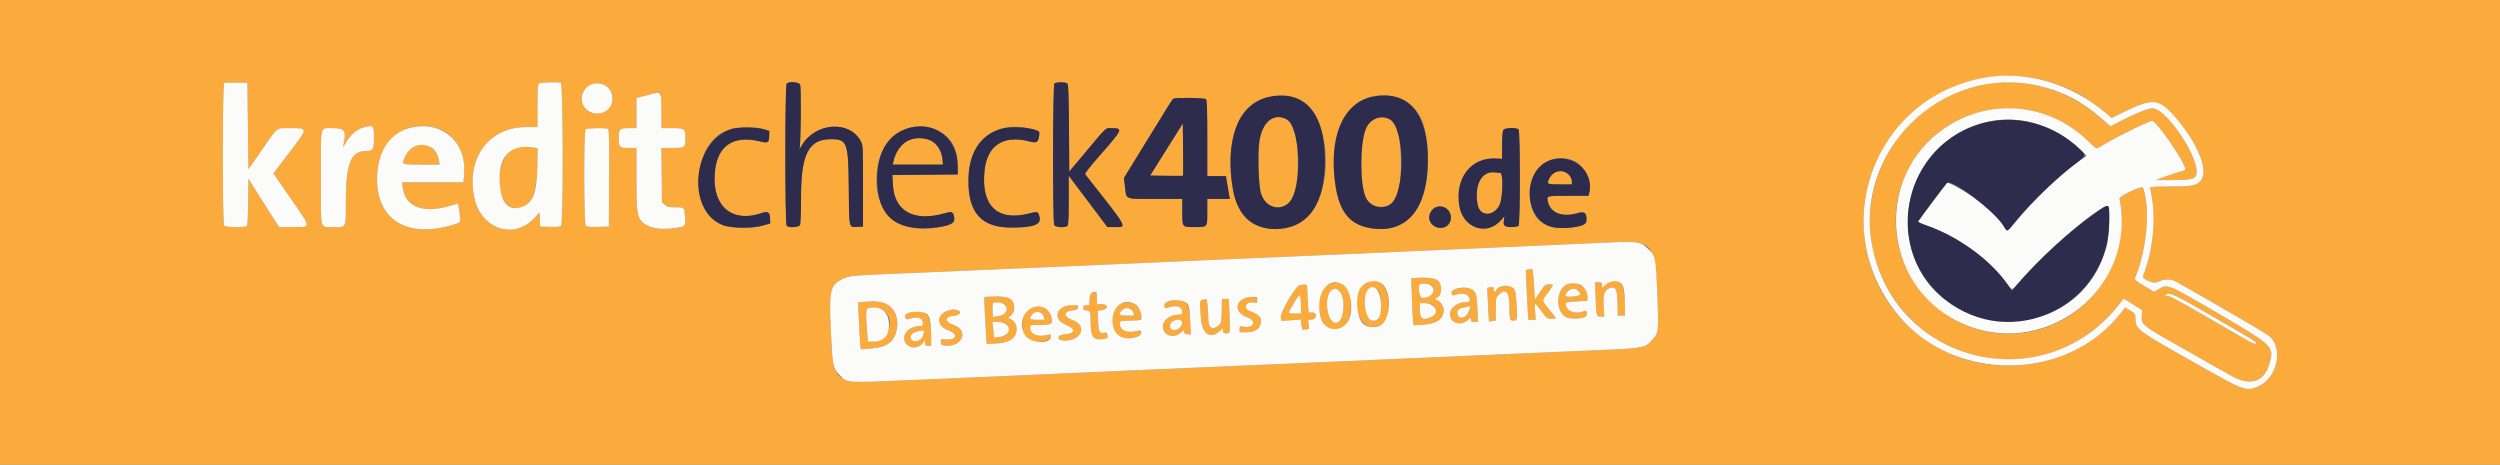 <svg id="svg" version="1.1" xmlns="http://www.w3.org/2000/svg" xmlns:xlink="http://www.w3.org/1999/xlink" width="400" height="74.351" viewBox="0, 0, 400,74.351"><rect x="0" y="0" width="400" height="74.351" fill="#808080" stroke="none"/><g id="svgg"><path id="path0" d="M0.000 37.167 L 0.000 74.333 200.000 74.333 L 400.000 74.333 400.000 37.167 L 400.000 0.000 200.000 0.000 L 0.000 0.000 0.000 37.167 M326.835 12.794 C 330.812 13.823,333.623 15.282,336.768 17.950 L 337.864 18.880 339.614 18.016 C 344.366 15.671,345.384 15.732,347.848 18.512 C 351.476 22.604,353.392 27.113,352.208 28.775 C 351.556 29.692,350.891 29.833,347.247 29.833 C 345.461 29.833,344.000 29.890,344.000 29.958 C 344.000 30.027,344.121 30.683,344.269 31.417 C 344.926 34.673,344.527 39.509,343.317 42.936 C 343.039 43.723,342.835 44.386,342.864 44.408 C 343.756 45.104,344.654 45.378,345.197 45.120 C 346.086 44.698,347.000 44.609,347.750 44.872 C 348.352 45.082,361.413 52.637,362.846 53.603 C 365.511 55.400,364.422 60.651,361.122 61.911 C 359.259 62.622,359.148 62.578,350.751 57.827 C 341.794 52.759,341.667 52.661,341.667 50.853 C 341.667 50.245,341.605 50.157,340.846 49.690 L 340.026 49.186 339.355 50.051 C 332.579 58.794,319.194 61.140,309.458 55.292 C 293.651 45.798,294.670 22.595,311.250 14.489 C 316.029 12.153,321.893 11.515,326.835 12.794 M39.667 20.167 L 39.750 27.083 41.825 24.092 C 44.552 20.160,44.119 20.500,46.396 20.500 C 49.371 20.500,49.379 20.382,46.125 24.620 C 44.819 26.321,43.750 27.728,43.750 27.745 C 43.750 27.762,44.940 29.492,46.394 31.590 C 49.914 36.667,49.890 36.333,46.736 36.333 L 44.679 36.333 44.037 35.375 C 43.684 34.848,42.575 33.104,41.572 31.500 L 39.750 28.583 39.705 32.326 C 39.672 35.064,39.605 36.103,39.455 36.198 C 39.116 36.413,36.092 36.359,35.867 36.133 C 35.570 35.836,35.578 13.398,35.875 13.274 C 35.990 13.227,36.871 13.202,37.833 13.219 L 39.583 13.250 39.667 20.167 M89.736 13.268 C 90.112 13.412,90.142 35.841,89.767 36.153 C 89.616 36.278,88.981 36.329,87.975 36.298 L 86.417 36.250 86.367 35.116 L 86.318 33.981 85.568 34.816 C 82.297 38.453,76.971 36.689,75.888 31.610 C 74.547 25.320,78.216 20.333,84.184 20.333 L 86.000 20.333 86.000 16.950 C 86.000 14.541,86.058 13.509,86.200 13.367 C 86.409 13.157,89.242 13.078,89.736 13.268 M128.016 13.530 C 128.230 13.929,128.144 23.132,127.921 23.750 C 127.855 23.933,128.029 23.700,128.307 23.231 C 130.472 19.590,135.921 19.211,137.722 22.575 C 138.075 23.235,138.083 23.399,138.083 29.750 L 138.083 36.250 137.152 36.299 C 135.791 36.371,135.856 36.670,135.800 30.076 C 135.737 22.751,135.558 22.266,132.921 22.274 C 129.390 22.285,128.172 24.643,128.169 31.469 C 128.167 34.055,128.100 35.813,127.994 36.011 C 127.792 36.388,126.212 36.479,125.867 36.133 C 125.577 35.844,125.577 13.656,125.867 13.367 C 126.237 12.996,127.793 13.114,128.016 13.530 M170.811 13.390 C 170.939 13.544,171.010 15.762,171.040 20.530 L 171.083 27.448 173.583 24.466 C 177.167 20.192,176.839 20.500,177.812 20.500 C 179.726 20.500,179.654 20.684,176.174 24.641 C 174.348 26.717,173.534 27.760,173.637 27.891 C 180.696 36.844,180.417 36.333,178.237 36.333 L 177.182 36.333 174.091 32.227 L 171.000 28.120 171.000 32.027 C 171.000 34.843,170.944 35.989,170.800 36.133 C 170.454 36.479,168.874 36.388,168.673 36.011 C 168.409 35.519,168.436 13.631,168.700 13.367 C 168.975 13.091,170.578 13.109,170.811 13.390 M318.583 13.342 C 304.553 15.241,295.665 29.719,300.492 42.812 C 306.685 59.607,328.502 62.710,339.348 48.339 L 339.780 47.767 341.265 48.692 L 342.750 49.618 342.696 50.377 C 342.581 51.993,342.522 51.944,349.417 55.837 C 352.533 57.597,355.871 59.488,356.833 60.039 C 359.982 61.842,362.235 61.194,363.094 58.238 C 363.904 55.453,363.815 55.365,355.116 50.268 C 346.823 45.410,346.830 45.413,345.413 46.243 L 344.644 46.694 343.060 45.749 C 341.813 45.005,341.500 44.745,341.591 44.527 C 343.506 39.938,344.094 33.319,342.879 30.034 C 342.737 29.651,339.037 31.378,339.120 31.789 C 341.112 41.655,334.244 51.567,324.303 53.169 C 310.370 55.415,299.253 41.331,304.726 28.366 C 309.682 16.624,324.885 13.603,334.058 22.537 C 335.294 23.741,335.447 23.841,335.750 23.645 C 337.678 22.396,343.770 19.333,344.326 19.333 C 345.059 19.333,349.667 26.058,349.667 27.128 C 349.667 27.203,349.183 27.393,348.591 27.550 C 347.999 27.708,346.930 28.057,346.216 28.326 L 344.917 28.814 347.417 28.823 C 350.097 28.832,351.063 28.671,351.331 28.170 C 352.436 26.107,346.800 17.333,344.370 17.333 C 343.688 17.333,341.716 18.118,339.468 19.284 L 337.685 20.208 336.234 18.935 C 331.283 14.595,324.712 12.513,318.583 13.342 M96.655 13.577 C 98.997 14.788,98.146 18.167,95.500 18.167 C 93.624 18.167,92.503 16.334,93.366 14.679 C 93.994 13.474,95.488 12.974,96.655 13.577 M105.633 15.033 C 105.772 15.172,105.833 16.041,105.833 17.867 L 105.833 20.500 107.488 20.500 C 109.556 20.500,109.667 20.584,109.667 22.145 C 109.667 23.630,109.615 23.667,107.542 23.667 L 105.818 23.667 105.867 28.015 L 105.917 32.363 106.384 32.765 C 106.787 33.111,107.022 33.167,108.083 33.167 C 109.521 33.167,109.472 33.118,109.605 34.698 C 109.733 36.210,109.699 36.245,107.841 36.499 C 105.541 36.814,103.766 36.477,102.788 35.540 C 101.941 34.729,101.833 33.937,101.833 28.553 L 101.833 23.667 100.617 23.667 C 99.091 23.667,99.000 23.576,99.000 22.056 C 99.000 20.603,99.115 20.500,100.739 20.500 L 101.833 20.500 101.833 18.090 L 101.833 15.680 102.458 15.516 C 102.802 15.425,103.496 15.242,104.000 15.108 C 105.165 14.798,105.387 14.787,105.633 15.033 M207.579 15.846 C 213.075 17.903,213.801 31.092,208.643 35.169 C 205.988 37.269,201.296 37.076,199.223 34.782 C 196.447 31.708,196.053 22.838,198.512 18.746 C 200.285 15.796,204.146 14.561,207.579 15.846 M224.079 15.846 C 227.223 17.023,228.604 20.308,228.453 26.250 C 228.267 33.583,224.998 37.342,219.503 36.541 C 215.694 35.985,213.995 33.617,213.493 28.167 C 212.645 18.950,217.445 13.363,224.079 15.846 M192.967 15.867 C 193.115 16.015,193.167 17.633,193.167 22.117 L 193.167 28.167 194.659 28.167 L 196.152 28.167 196.247 28.792 C 196.300 29.135,196.439 29.960,196.555 30.625 L 196.768 31.833 194.967 31.833 L 193.167 31.833 193.167 33.883 C 193.167 36.401,193.222 36.333,191.167 36.333 C 189.111 36.333,189.167 36.401,189.167 33.883 L 189.167 31.833 184.854 31.833 C 179.861 31.833,180.257 31.988,180.004 29.947 L 179.823 28.489 182.352 24.370 C 187.091 16.650,187.551 15.917,187.734 15.794 C 188.055 15.579,192.744 15.644,192.967 15.867 M203.417 18.992 C 201.865 19.634,201.252 22.005,201.374 26.889 C 201.487 31.414,202.049 32.812,203.864 33.084 C 206.712 33.511,207.839 31.033,207.618 24.833 C 207.439 19.820,206.058 17.900,203.417 18.992 M220.000 18.951 C 218.538 19.485,217.841 21.720,217.836 25.885 C 217.830 31.371,218.559 33.075,220.914 33.081 C 223.392 33.087,224.290 30.822,224.118 25.000 C 223.967 19.857,222.682 17.970,220.000 18.951 M186.638 23.917 L 184.026 28.083 186.620 28.129 C 188.046 28.155,189.242 28.147,189.276 28.112 C 189.311 28.078,189.319 26.182,189.295 23.900 L 189.250 19.750 186.638 23.917 M59.570 20.268 C 59.785 20.351,59.833 20.667,59.833 22.006 C 59.833 23.954,59.705 24.167,58.527 24.167 C 56.124 24.167,55.341 26.153,55.336 32.258 C 55.333 36.614,55.471 36.333,53.333 36.333 C 51.133 36.333,51.333 37.126,51.333 28.417 C 51.333 19.769,51.168 20.500,53.128 20.500 C 55.240 20.500,55.471 20.880,54.898 23.417 C 54.857 23.600,54.986 23.450,55.186 23.083 C 55.386 22.717,55.737 22.169,55.967 21.867 C 56.754 20.833,58.742 19.950,59.570 20.268 M70.452 20.705 C 72.989 21.666,74.596 24.807,74.249 28.125 L 74.140 29.167 69.240 29.167 L 64.340 29.167 64.436 29.958 C 64.823 33.118,67.608 34.208,72.026 32.929 L 73.302 32.559 73.484 33.786 C 73.767 35.689,73.823 35.572,72.436 35.984 C 65.154 38.145,60.333 35.226,60.333 28.654 C 60.333 22.370,65.055 18.662,70.452 20.705 M122.333 20.706 L 123.083 20.937 123.073 21.721 C 123.057 22.853,122.899 22.944,121.523 22.612 C 116.926 21.502,114.333 23.684,114.333 28.662 C 114.333 33.347,117.434 35.604,121.808 34.102 C 122.899 33.727,123.163 33.897,123.216 35.007 L 123.250 35.737 122.167 36.060 C 119.290 36.916,115.582 36.431,113.937 34.983 C 110.453 31.916,111.388 23.504,115.459 21.288 C 117.219 20.331,120.270 20.072,122.333 20.706 M150.260 21.000 C 152.243 22.013,153.196 23.752,153.231 26.417 L 153.250 27.917 148.019 27.961 L 142.788 28.005 142.870 29.577 C 143.089 33.761,146.177 35.507,150.984 34.163 C 152.347 33.782,152.457 33.819,152.661 34.724 C 152.840 35.516,152.639 35.737,151.430 36.080 C 143.788 38.244,138.779 33.530,140.585 25.872 C 141.675 21.249,146.245 18.948,150.260 21.000 M164.533 20.511 C 166.231 20.851,166.382 20.959,166.259 21.736 C 166.087 22.823,165.886 22.929,164.603 22.607 C 160.528 21.583,157.968 23.265,157.532 27.253 C 156.918 32.869,159.555 35.453,164.589 34.165 C 166.036 33.795,166.125 33.826,166.337 34.766 C 166.604 35.950,165.349 36.410,161.833 36.414 C 157.058 36.420,154.928 34.102,154.946 28.917 C 154.968 22.777,158.853 19.370,164.533 20.511 M97.293 20.638 C 97.458 20.743,97.494 22.430,97.460 28.511 L 97.417 36.250 95.691 36.298 C 94.562 36.329,93.885 36.279,93.733 36.152 C 93.415 35.889,93.384 21.016,93.700 20.700 C 93.927 20.473,96.951 20.421,97.293 20.638 M242.967 20.700 C 243.255 20.988,243.255 35.845,242.967 36.133 C 242.857 36.243,242.334 36.333,241.806 36.333 C 240.703 36.333,240.484 36.118,240.627 35.176 L 240.714 34.601 240.150 35.243 C 237.903 37.803,234.091 36.504,233.496 32.976 C 232.739 28.491,235.378 25.108,239.435 25.361 L 240.334 25.417 240.334 23.281 C 240.333 20.579,240.373 20.500,241.723 20.500 C 242.312 20.500,242.854 20.587,242.967 20.700 M146.214 22.176 C 144.651 22.483,143.392 23.903,142.934 25.875 L 142.827 26.333 146.853 26.333 L 150.880 26.333 150.787 25.435 C 150.545 23.086,148.606 21.705,146.214 22.176 M66.417 23.404 C 65.709 23.721,65.178 24.273,64.818 25.066 C 64.222 26.378,64.129 26.333,67.424 26.333 L 70.348 26.333 70.235 25.708 C 69.869 23.692,68.124 22.639,66.417 23.404 M82.249 23.811 C 79.159 25.214,79.052 32.577,82.111 33.239 C 84.561 33.770,85.864 31.599,85.965 26.816 L 86.030 23.715 85.390 23.609 C 84.224 23.417,82.934 23.499,82.249 23.811 M251.442 25.582 C 253.340 26.145,254.781 28.861,254.267 30.907 L 254.160 31.333 250.923 31.333 C 247.350 31.333,247.453 31.301,247.687 32.342 C 248.078 34.084,250.032 34.809,252.406 34.095 C 253.389 33.799,253.630 33.885,253.760 34.578 C 254.023 35.977,253.527 36.277,250.661 36.449 C 247.151 36.660,245.229 35.237,244.870 32.161 C 244.319 27.446,247.385 24.377,251.442 25.582 M248.716 27.651 C 248.179 27.988,247.667 28.764,247.667 29.242 C 247.667 29.460,247.963 29.500,249.583 29.500 L 251.500 29.500 251.500 29.003 C 251.500 27.759,249.834 26.950,248.716 27.651 M238.107 27.664 C 236.665 28.119,235.943 30.342,236.437 32.810 C 236.812 34.684,239.054 34.658,239.933 32.770 C 240.464 31.630,240.548 27.668,240.042 27.665 C 239.881 27.664,239.487 27.629,239.167 27.588 C 238.846 27.547,238.369 27.581,238.107 27.664 M231.600 33.567 C 232.779 34.746,232.007 36.500,230.309 36.500 C 229.568 36.500,228.667 35.561,228.667 34.789 C 228.667 33.216,230.489 32.456,231.600 33.567 M262.195 38.838 C 264.487 39.475,264.902 40.641,265.178 47.208 C 265.421 52.968,265.391 53.232,264.365 54.370 C 263.109 55.765,263.407 55.720,252.333 56.170 C 247.887 56.351,242.675 56.575,240.750 56.669 C 238.825 56.762,232.862 57.024,227.500 57.251 C 217.180 57.689,210.884 57.963,198.833 58.501 C 194.754 58.683,187.817 58.980,183.417 59.162 C 179.017 59.344,174.704 59.535,173.833 59.586 C 172.963 59.637,167.975 59.861,162.750 60.083 C 157.525 60.305,149.483 60.651,144.880 60.851 C 132.844 61.375,133.329 61.703,132.927 52.758 C 132.639 46.343,132.821 45.588,134.892 44.598 C 135.965 44.085,135.879 44.091,148.250 43.578 C 153.750 43.350,159.787 43.089,161.667 42.999 C 163.546 42.909,168.721 42.687,173.167 42.505 C 177.612 42.324,181.963 42.133,182.833 42.082 C 184.341 41.993,196.166 41.478,217.167 40.586 C 222.438 40.362,227.463 40.137,228.333 40.086 C 229.204 40.034,234.417 39.802,239.917 39.571 C 245.417 39.340,251.942 39.052,254.417 38.931 C 260.251 38.647,261.454 38.633,262.195 38.838 M244.522 43.120 L 244.128 43.195 244.235 45.806 C 244.293 47.242,244.386 49.035,244.440 49.792 L 244.539 51.167 245.128 51.167 L 245.716 51.167 245.613 49.833 C 245.488 48.213,245.446 48.217,246.600 49.750 C 247.526 50.981,247.552 51.000,248.291 51.000 C 248.865 51.000,249.003 50.951,248.881 50.792 C 248.794 50.677,248.297 50.050,247.778 49.398 C 246.642 47.973,246.652 48.203,247.667 46.833 C 248.667 45.485,248.664 45.500,247.858 45.500 C 247.247 45.500,247.176 45.559,246.399 46.708 L 245.583 47.917 245.435 45.458 C 245.336 43.835,245.223 43.008,245.101 43.023 C 245.000 43.035,244.739 43.079,244.522 43.120 M226.858 44.451 L 225.800 44.517 225.906 47.717 C 225.965 49.477,226.053 51.171,226.101 51.481 L 226.190 52.045 227.658 51.961 C 229.896 51.834,231.000 51.030,231.000 49.529 C 231.000 48.982,230.295 48.000,229.902 48.000 C 229.590 48.000,229.600 47.728,229.917 47.606 C 230.430 47.409,230.743 46.411,230.522 45.673 C 230.207 44.623,229.250 44.303,226.858 44.451 M218.509 45.282 C 216.114 46.537,216.848 52.122,219.429 52.288 C 221.305 52.409,222.167 51.317,222.166 48.822 C 222.164 45.652,220.632 44.170,218.509 45.282 M257.500 45.117 C 257.362 45.167,257.044 45.400,256.792 45.635 L 256.333 46.062 256.333 45.615 C 256.333 45.217,256.270 45.167,255.774 45.167 L 255.214 45.167 255.280 47.208 C 255.388 50.562,255.413 50.667,256.101 50.667 L 256.682 50.667 256.580 49.042 C 256.462 47.167,256.721 46.379,257.550 46.092 C 258.538 45.749,258.782 46.287,258.814 48.875 L 258.833 50.500 259.417 50.500 L 260.000 50.500 259.988 48.958 C 259.960 45.420,259.332 44.451,257.500 45.117 M213.028 45.330 C 210.355 45.971,210.394 52.090,213.074 52.593 C 215.132 52.979,216.289 51.414,216.124 48.469 C 215.986 46.011,214.878 44.887,213.028 45.330 M229.083 45.667 C 229.917 46.359,228.934 47.667,227.580 47.667 C 227.123 47.667,226.788 45.745,227.197 45.468 C 227.489 45.270,228.768 45.405,229.083 45.667 M250.833 45.451 C 248.934 46.145,248.771 49.879,250.602 50.748 C 251.278 51.069,252.972 51.039,253.615 50.694 C 254.051 50.461,253.961 49.574,253.520 49.764 C 252.216 50.324,250.821 49.922,250.568 48.913 C 250.423 48.336,250.378 48.354,252.303 48.228 L 254.000 48.117 254.000 47.550 C 254.000 45.956,252.383 44.884,250.833 45.451 M207.965 45.619 C 207.301 45.720,204.755 50.095,204.920 50.850 L 205.030 51.351 206.574 51.238 L 208.118 51.125 208.233 51.994 C 208.325 52.681,208.402 52.842,208.605 52.765 C 208.745 52.711,209.003 52.667,209.177 52.667 C 209.456 52.667,209.481 52.578,209.392 51.929 L 209.291 51.191 209.854 51.137 C 210.727 51.054,210.818 50.000,209.952 50.000 L 209.383 50.000 209.276 48.625 C 209.217 47.869,209.168 46.856,209.168 46.375 C 209.167 45.423,209.182 45.433,207.965 45.619 M240.025 45.949 C 239.719 46.100,239.429 46.324,239.383 46.445 C 239.245 46.805,239.000 46.698,239.000 46.279 C 239.000 45.939,238.935 45.901,238.478 45.968 L 237.956 46.044 238.076 48.731 C 238.142 50.208,238.208 51.427,238.223 51.439 C 238.238 51.451,238.494 51.423,238.792 51.378 L 239.333 51.296 239.333 49.468 C 239.333 47.671,239.341 47.633,239.821 47.154 C 240.913 46.061,241.499 46.703,241.502 48.995 C 241.505 51.242,241.764 51.763,242.600 51.206 C 242.802 51.071,242.646 46.994,242.418 46.452 C 242.117 45.735,240.955 45.491,240.025 45.949 M220.527 46.501 C 221.226 47.441,221.078 50.768,220.319 51.174 C 219.298 51.721,218.601 50.928,218.406 49.000 C 218.162 46.576,219.453 45.055,220.527 46.501 M232.918 46.217 C 232.251 46.427,232.047 46.731,232.306 47.131 C 232.410 47.293,232.557 47.304,232.900 47.173 C 233.705 46.867,234.617 46.956,234.907 47.370 C 235.364 48.023,235.247 48.333,234.542 48.337 C 233.182 48.345,232.000 49.241,232.000 50.265 C 232.000 51.740,233.757 52.252,234.958 51.127 L 235.333 50.775 235.333 51.138 C 235.333 51.440,235.429 51.500,235.915 51.500 L 236.497 51.500 236.406 49.708 C 236.281 47.238,236.221 46.942,235.749 46.499 C 235.250 46.030,233.929 45.899,232.918 46.217 M214.246 46.542 C 215.451 47.591,215.054 51.667,213.747 51.667 C 212.188 51.667,211.742 46.934,213.244 46.325 C 213.740 46.124,213.774 46.132,214.246 46.542 M252.494 46.531 C 253.007 47.083,252.910 47.278,252.060 47.394 C 250.399 47.622,250.086 47.399,250.909 46.576 C 251.416 46.069,252.046 46.051,252.494 46.531 M174.792 46.860 C 174.369 47.015,174.333 47.097,174.333 47.931 C 174.333 48.823,174.327 48.833,173.833 48.833 C 173.411 48.833,173.333 48.898,173.333 49.250 C 173.333 49.598,173.412 49.667,173.816 49.667 C 174.430 49.667,174.500 49.865,174.500 51.602 C 174.500 53.926,174.940 54.488,176.570 54.243 C 177.235 54.144,177.268 54.113,177.199 53.644 C 177.135 53.209,177.073 53.160,176.688 53.241 C 175.896 53.407,175.768 53.165,175.696 51.368 L 175.630 49.715 176.315 49.606 C 177.393 49.433,177.340 48.667,176.250 48.667 L 175.500 48.667 175.500 47.667 C 175.500 47.117,175.444 46.673,175.375 46.680 C 175.306 46.687,175.044 46.768,174.792 46.860 M208.150 48.958 L 208.167 50.167 207.167 50.167 C 205.961 50.167,205.970 50.283,207.042 48.474 C 208.037 46.794,208.121 46.830,208.150 48.958 M354.252 50.764 C 361.233 54.807,361.147 54.753,360.908 54.992 C 360.806 55.094,360.262 54.869,359.416 54.377 C 348.741 48.172,347.235 47.333,346.761 47.331 C 346.370 47.329,346.309 47.290,346.500 47.167 C 347.174 46.731,347.754 47.000,354.252 50.764 M158.608 47.454 L 157.466 47.516 157.571 49.966 C 157.628 51.314,157.720 53.008,157.774 53.730 L 157.872 55.044 159.314 54.962 C 160.990 54.866,162.017 54.439,162.413 53.673 C 162.906 52.720,162.647 51.546,161.857 51.149 C 161.615 51.027,161.386 50.908,161.350 50.883 C 161.313 50.858,161.479 50.684,161.718 50.495 C 162.565 49.829,162.448 48.237,161.518 47.762 C 160.956 47.474,160.032 47.377,158.608 47.454 M199.083 47.731 C 197.450 48.443,197.724 50.119,199.583 50.791 C 201.126 51.348,200.626 52.524,198.958 52.261 C 198.353 52.166,198.333 52.178,198.333 52.665 L 198.333 53.167 199.355 53.167 C 200.619 53.167,201.392 52.748,201.667 51.914 C 201.998 50.912,201.585 50.392,199.958 49.760 C 198.755 49.292,199.393 48.137,200.696 48.423 C 201.133 48.519,201.167 48.490,201.167 48.013 C 201.167 47.425,200.113 47.282,199.083 47.731 M192.458 47.953 C 191.932 48.032,191.929 48.056,192.146 50.954 C 192.336 53.492,193.688 54.349,195.237 52.914 L 195.667 52.516 195.667 52.925 C 195.667 53.266,195.748 53.333,196.157 53.333 C 196.847 53.333,196.851 53.312,196.727 50.428 L 196.615 47.833 196.072 47.833 L 195.529 47.833 195.473 49.765 C 195.418 51.644,195.404 51.707,194.949 52.098 C 193.998 52.915,193.334 52.477,193.332 51.030 C 193.331 49.738,193.141 47.828,193.018 47.858 C 192.962 47.872,192.710 47.915,192.458 47.953 M187.000 48.223 C 186.348 48.394,186.256 48.473,186.295 48.825 C 186.357 49.376,186.404 49.399,187.016 49.186 C 188.234 48.761,189.167 49.083,189.167 49.929 C 189.167 50.259,189.082 50.334,188.708 50.334 C 186.905 50.338,185.651 51.588,186.176 52.857 C 186.590 53.856,188.035 54.052,188.923 53.230 C 189.434 52.756,189.470 52.749,189.440 53.125 C 189.423 53.341,189.564 53.431,189.984 53.471 L 190.551 53.525 190.435 51.321 C 190.265 48.105,189.631 47.534,187.000 48.223 M138.354 48.291 L 137.291 48.350 137.400 50.883 C 137.459 52.277,137.553 53.971,137.609 54.648 L 137.710 55.880 139.192 55.784 C 141.821 55.614,143.121 54.693,143.481 52.746 C 143.967 50.117,142.233 47.984,139.783 48.199 C 139.582 48.216,138.938 48.258,138.354 48.291 M160.750 48.667 C 161.510 49.297,160.851 50.435,159.629 50.603 L 158.865 50.708 158.805 49.645 C 158.771 49.049,158.819 48.525,158.914 48.451 C 159.152 48.265,160.450 48.417,160.750 48.667 M179.607 48.497 C 177.660 49.111,177.327 52.615,179.105 53.780 C 180.099 54.431,182.687 54.017,182.537 53.231 C 182.472 52.891,182.386 52.826,182.103 52.907 C 180.424 53.389,179.167 52.901,179.167 51.769 C 179.167 51.346,179.169 51.345,180.875 51.297 C 182.837 51.243,182.952 51.128,182.422 49.742 C 182.004 48.646,180.810 48.118,179.607 48.497 M229.079 48.695 C 229.941 49.088,229.839 50.375,228.916 50.761 C 227.523 51.343,227.167 51.031,227.167 49.229 L 227.167 48.500 227.909 48.500 C 228.317 48.500,228.844 48.588,229.079 48.695 M169.988 49.211 C 168.745 50.049,168.988 51.343,170.502 51.946 C 172.129 52.594,172.098 53.379,170.441 53.467 C 169.044 53.541,168.949 54.500,170.339 54.500 C 173.095 54.500,174.027 52.065,171.600 51.203 C 170.111 50.674,170.111 49.819,171.600 49.667 C 172.290 49.596,172.425 49.525,172.470 49.208 C 172.549 48.653,170.813 48.655,169.988 49.211 M165.069 49.237 C 163.195 50.053,163.040 53.544,164.838 54.453 C 165.862 54.972,168.058 54.624,168.138 53.931 C 168.192 53.464,168.185 53.460,167.555 53.598 C 165.915 53.958,164.833 53.484,164.833 52.407 C 164.833 52.012,164.870 52.000,166.063 52.000 C 168.461 52.000,168.712 51.767,168.002 50.202 C 167.511 49.120,166.273 48.713,165.069 49.237 M235.167 49.404 C 235.167 50.316,233.909 51.175,233.367 50.633 C 232.793 50.060,233.244 49.398,234.357 49.179 C 234.757 49.101,235.102 49.028,235.125 49.018 C 235.148 49.008,235.167 49.182,235.167 49.404 M141.288 49.598 C 143.396 50.952,142.188 54.666,139.639 54.666 L 138.862 54.667 138.768 53.458 C 138.493 49.916,138.523 49.356,138.989 49.277 C 139.656 49.164,140.878 49.335,141.288 49.598 M181.126 49.542 C 181.738 50.307,181.580 50.500,180.345 50.500 C 179.053 50.500,178.859 50.308,179.500 49.667 C 179.877 49.290,180.864 49.214,181.126 49.542 M151.917 49.655 C 149.794 50.167,149.659 52.080,151.693 52.831 C 153.436 53.474,153.070 54.486,151.160 54.304 C 150.496 54.241,150.485 54.248,150.534 54.745 C 150.580 55.214,150.635 55.254,151.322 55.303 C 154.048 55.497,155.058 52.828,152.574 51.997 C 151.076 51.496,151.116 50.623,152.642 50.533 C 153.415 50.488,153.500 50.444,153.500 50.094 C 153.500 49.554,152.959 49.403,151.917 49.655 M145.500 50.047 C 144.894 50.213,144.761 50.316,144.806 50.584 C 144.891 51.095,145.071 51.195,145.567 51.006 C 146.738 50.561,147.667 50.868,147.667 51.700 C 147.667 52.102,147.601 52.167,147.192 52.167 C 145.802 52.167,144.667 53.030,144.667 54.085 C 144.667 55.600,146.675 56.139,147.659 54.888 L 148.000 54.455 148.000 54.894 C 148.000 55.271,148.071 55.333,148.500 55.333 L 149.000 55.333 148.990 53.792 C 148.966 50.130,148.202 49.310,145.500 50.047 M166.774 50.226 C 167.451 50.903,167.237 51.167,166.011 51.167 C 164.795 51.167,164.684 51.091,165.011 50.480 C 165.338 49.869,166.281 49.733,166.774 50.226 M189.167 51.591 C 189.167 52.481,187.844 53.199,187.335 52.585 C 186.828 51.974,187.537 51.201,188.625 51.178 C 189.097 51.168,189.167 51.221,189.167 51.591 M160.842 51.754 C 161.516 52.103,161.559 53.178,160.914 53.600 C 160.161 54.094,159.000 54.122,158.999 53.647 C 158.998 53.429,158.950 52.856,158.892 52.375 L 158.787 51.500 159.568 51.500 C 159.998 51.500,160.571 51.614,160.842 51.754 M147.833 53.072 C 147.833 54.304,146.091 55.242,145.757 54.190 C 145.555 53.552,146.029 53.134,147.167 52.947 C 147.396 52.910,147.640 52.869,147.708 52.856 C 147.777 52.844,147.833 52.941,147.833 53.072 " stroke="none" fill="#fbab3c" fill-rule="evenodd"></path><path id="path1" d="M317.583 12.415 C 299.617 15.595,292.059 36.589,303.843 50.583 C 312.897 61.336,330.817 61.067,339.355 50.051 L 340.026 49.186 340.846 49.690 C 341.605 50.157,341.667 50.245,341.667 50.853 C 341.667 52.661,341.794 52.759,350.751 57.827 C 359.148 62.578,359.259 62.622,361.122 61.911 C 364.422 60.651,365.511 55.400,362.846 53.603 C 361.413 52.637,348.352 45.082,347.750 44.872 C 347.000 44.609,346.086 44.698,345.197 45.120 C 344.654 45.378,343.756 45.104,342.864 44.408 C 342.835 44.386,343.039 43.723,343.317 42.936 C 344.527 39.509,344.926 34.673,344.269 31.417 C 344.121 30.683,344.000 30.027,344.000 29.958 C 344.000 29.890,345.461 29.833,347.247 29.833 C 350.891 29.833,351.556 29.692,352.208 28.775 C 353.392 27.113,351.476 22.604,347.848 18.512 C 345.384 15.732,344.366 15.671,339.614 18.016 L 337.864 18.880 336.768 17.950 C 331.342 13.347,324.109 11.260,317.583 12.415 M35.875 13.274 C 35.578 13.398,35.570 35.836,35.867 36.133 C 36.092 36.359,39.116 36.413,39.455 36.198 C 39.605 36.103,39.672 35.064,39.705 32.326 L 39.750 28.583 41.572 31.500 C 42.575 33.104,43.684 34.848,44.037 35.375 L 44.679 36.333 46.736 36.333 C 49.890 36.333,49.914 36.667,46.394 31.590 C 44.940 29.492,43.750 27.762,43.750 27.745 C 43.750 27.728,44.819 26.321,46.125 24.620 C 49.379 20.382,49.371 20.500,46.396 20.500 C 44.119 20.500,44.552 20.160,41.825 24.092 L 39.750 27.083 39.667 20.167 L 39.583 13.250 37.833 13.219 C 36.871 13.202,35.990 13.227,35.875 13.274 M86.200 13.367 C 86.058 13.509,86.000 14.541,86.000 16.950 L 86.000 20.333 84.184 20.333 C 78.216 20.333,74.547 25.320,75.888 31.610 C 76.971 36.689,82.297 38.453,85.568 34.816 L 86.318 33.981 86.367 35.116 L 86.417 36.250 87.975 36.298 C 88.981 36.329,89.616 36.278,89.767 36.153 C 90.142 35.841,90.112 13.412,89.736 13.268 C 89.242 13.078,86.409 13.157,86.200 13.367 M326.167 13.732 C 330.039 14.622,333.144 16.227,336.234 18.935 L 337.685 20.208 339.468 19.284 C 341.716 18.118,343.688 17.333,344.370 17.333 C 346.800 17.333,352.436 26.107,351.331 28.170 C 351.063 28.671,350.097 28.832,347.417 28.823 L 344.917 28.814 346.216 28.326 C 346.930 28.057,347.999 27.708,348.591 27.550 C 349.183 27.393,349.667 27.203,349.667 27.128 C 349.667 26.058,345.059 19.333,344.326 19.333 C 343.770 19.333,337.678 22.396,335.750 23.645 C 335.447 23.841,335.294 23.741,334.058 22.537 C 327.825 16.467,318.424 15.599,311.236 20.431 C 299.892 28.057,301.013 45.329,313.247 51.420 C 326.695 58.114,342.079 46.442,339.120 31.789 C 339.037 31.378,342.737 29.651,342.879 30.034 C 344.094 33.319,343.506 39.938,341.591 44.527 C 341.500 44.745,341.813 45.005,343.060 45.749 L 344.644 46.694 345.413 46.243 C 346.830 45.413,346.823 45.410,355.116 50.268 C 363.815 55.365,363.904 55.453,363.094 58.238 C 362.235 61.194,359.982 61.842,356.833 60.039 C 355.871 59.488,352.533 57.597,349.417 55.837 C 342.522 51.944,342.581 51.993,342.696 50.377 L 342.750 49.618 341.265 48.692 L 339.780 47.767 339.348 48.339 C 327.646 63.844,303.692 58.685,299.639 39.785 C 296.323 24.325,310.724 10.182,326.167 13.732 M94.331 13.637 C 93.532 14.055,92.947 15.192,93.080 16.066 C 93.534 19.058,98.000 18.772,98.000 15.750 C 98.000 13.877,96.035 12.745,94.331 13.637 M104.000 15.108 C 103.496 15.242,102.802 15.425,102.458 15.516 L 101.833 15.680 101.833 18.090 L 101.833 20.500 100.739 20.500 C 99.115 20.500,99.000 20.603,99.000 22.056 C 99.000 23.576,99.091 23.667,100.617 23.667 L 101.833 23.667 101.833 28.553 C 101.833 33.937,101.941 34.729,102.788 35.540 C 103.766 36.477,105.541 36.814,107.841 36.499 C 109.699 36.245,109.733 36.210,109.605 34.698 C 109.472 33.118,109.521 33.167,108.083 33.167 C 107.022 33.167,106.787 33.111,106.384 32.765 L 105.917 32.363 105.867 28.015 L 105.818 23.667 107.542 23.667 C 109.615 23.667,109.667 23.630,109.667 22.145 C 109.667 20.584,109.556 20.500,107.488 20.500 L 105.833 20.500 105.833 17.867 C 105.833 14.581,105.855 14.614,104.000 15.108 M325.555 19.726 C 328.322 20.509,330.616 21.821,332.712 23.820 L 333.871 24.925 332.810 25.668 C 329.820 27.762,325.494 31.857,322.599 35.334 C 321.000 37.255,321.202 37.185,320.500 36.065 C 319.726 34.831,317.423 32.643,315.667 31.472 C 313.747 30.193,311.671 29.092,311.513 29.271 C 310.983 29.871,306.795 35.514,306.849 35.556 C 306.886 35.586,307.517 35.817,308.250 36.070 C 313.068 37.732,318.052 41.285,320.930 45.108 C 322.034 46.575,321.872 46.566,323.000 45.219 C 327.115 40.302,336.971 31.959,337.386 33.041 C 337.623 33.659,337.404 38.117,337.076 39.333 C 332.176 57.533,305.343 54.229,305.271 35.417 C 305.231 24.707,315.389 16.849,325.555 19.726 M58.389 20.327 C 57.090 20.636,56.014 21.562,55.186 23.083 C 54.986 23.450,54.857 23.600,54.898 23.417 C 55.471 20.880,55.240 20.500,53.128 20.500 C 51.168 20.500,51.333 19.769,51.333 28.417 C 51.333 37.126,51.133 36.333,53.333 36.333 C 55.471 36.333,55.333 36.614,55.336 32.258 C 55.341 26.153,56.124 24.167,58.527 24.167 C 59.705 24.167,59.833 23.954,59.833 22.006 C 59.833 20.069,59.771 19.997,58.389 20.327 M66.145 20.326 C 62.530 20.985,60.333 24.133,60.333 28.654 C 60.333 35.226,65.154 38.145,72.436 35.984 C 73.823 35.572,73.767 35.689,73.484 33.786 L 73.302 32.559 72.026 32.929 C 67.608 34.208,64.823 33.118,64.436 29.958 L 64.340 29.167 69.240 29.167 L 74.140 29.167 74.249 28.125 C 74.787 22.987,71.086 19.426,66.145 20.326 M93.700 20.700 C 93.384 21.016,93.415 35.889,93.733 36.152 C 93.885 36.279,94.562 36.329,95.691 36.298 L 97.417 36.250 97.460 28.511 C 97.494 22.430,97.458 20.743,97.293 20.638 C 96.951 20.421,93.927 20.473,93.700 20.700 M68.782 23.491 C 69.540 23.835,70.031 24.585,70.235 25.708 L 70.348 26.333 67.424 26.333 C 64.129 26.333,64.222 26.378,64.818 25.066 C 65.578 23.391,67.170 22.759,68.782 23.491 M85.390 23.609 L 86.030 23.715 85.965 26.816 C 85.877 30.992,85.168 32.673,83.282 33.180 C 81.433 33.678,80.305 32.556,80.012 29.926 C 79.493 25.263,81.455 22.959,85.390 23.609 M254.417 38.931 C 251.942 39.052,245.417 39.340,239.917 39.571 C 234.417 39.802,229.204 40.034,228.333 40.086 C 227.463 40.137,222.438 40.362,217.167 40.586 C 196.166 41.478,184.341 41.993,182.833 42.082 C 181.963 42.133,177.612 42.324,173.167 42.505 C 168.721 42.687,163.546 42.909,161.667 42.999 C 159.787 43.089,153.750 43.350,148.250 43.578 C 135.879 44.091,135.965 44.085,134.892 44.598 C 132.821 45.588,132.639 46.343,132.927 52.758 C 133.181 58.406,133.277 58.933,134.238 59.920 C 135.566 61.287,135.336 61.267,144.880 60.851 C 149.483 60.651,157.525 60.305,162.750 60.083 C 167.975 59.861,172.963 59.637,173.833 59.586 C 174.704 59.535,179.017 59.344,183.417 59.162 C 187.817 58.980,194.754 58.683,198.833 58.501 C 210.884 57.963,217.180 57.689,227.500 57.251 C 232.862 57.024,238.825 56.762,240.750 56.669 C 242.675 56.575,247.887 56.351,252.333 56.170 C 263.407 55.720,263.109 55.765,264.365 54.370 C 265.391 53.232,265.421 52.968,265.178 47.208 C 264.926 41.189,264.856 40.851,263.651 39.767 C 262.293 38.546,262.302 38.547,254.417 38.931 M245.435 45.458 L 245.583 47.917 246.399 46.708 C 247.176 45.559,247.247 45.500,247.858 45.500 C 248.664 45.500,248.667 45.485,247.667 46.833 C 246.652 48.203,246.642 47.973,247.778 49.398 C 248.297 50.050,248.794 50.677,248.881 50.792 C 249.003 50.951,248.865 51.000,248.291 51.000 C 247.552 51.000,247.526 50.981,246.600 49.750 C 245.446 48.217,245.488 48.213,245.613 49.833 L 245.716 51.167 245.128 51.167 L 244.539 51.167 244.440 49.792 C 244.386 49.035,244.293 47.242,244.235 45.806 L 244.128 43.195 244.522 43.120 C 244.739 43.079,245.000 43.035,245.101 43.023 C 245.223 43.008,245.336 43.835,245.435 45.458 M229.866 44.767 C 230.795 45.248,230.831 47.255,229.917 47.606 C 229.600 47.728,229.590 48.000,229.902 48.000 C 230.295 48.000,231.000 48.982,231.000 49.529 C 231.000 51.030,229.896 51.834,227.658 51.961 L 226.190 52.045 226.101 51.481 C 226.053 51.171,225.965 49.477,225.906 47.717 L 225.800 44.517 226.858 44.451 C 228.245 44.365,229.305 44.477,229.866 44.767 M221.351 45.632 C 222.682 47.121,222.424 51.090,220.936 52.025 C 220.078 52.565,218.579 52.388,217.987 51.679 C 217.077 50.589,216.840 47.677,217.551 46.318 C 218.296 44.892,220.357 44.520,221.351 45.632 M259.341 45.306 C 259.791 45.671,259.970 46.679,259.988 48.958 L 260.000 50.500 259.417 50.500 L 258.833 50.500 258.814 48.875 C 258.782 46.287,258.538 45.749,257.550 46.092 C 256.721 46.379,256.462 47.167,256.580 49.042 L 256.682 50.667 256.101 50.667 C 255.413 50.667,255.388 50.562,255.280 47.208 L 255.214 45.167 255.774 45.167 C 256.270 45.167,256.333 45.217,256.333 45.615 L 256.333 46.062 256.792 45.635 C 257.560 44.920,258.685 44.774,259.341 45.306 M215.000 45.655 C 215.986 46.357,216.496 48.847,216.015 50.617 C 215.310 53.212,212.017 53.353,211.327 50.818 C 210.311 47.080,212.559 43.919,215.000 45.655 M227.197 45.468 C 226.788 45.745,227.123 47.667,227.580 47.667 C 229.590 47.667,230.088 45.583,228.125 45.389 C 227.735 45.350,227.318 45.386,227.197 45.468 M253.064 45.681 C 253.645 46.138,254.000 46.848,254.000 47.550 L 254.000 48.117 252.303 48.228 C 250.378 48.354,250.423 48.336,250.568 48.913 C 250.821 49.922,252.216 50.324,253.520 49.764 C 253.961 49.574,254.051 50.461,253.615 50.694 C 252.972 51.039,251.278 51.069,250.602 50.748 C 248.771 49.879,248.934 46.145,250.833 45.451 C 251.464 45.221,252.632 45.341,253.064 45.681 M209.168 46.375 C 209.168 46.856,209.217 47.869,209.276 48.625 L 209.383 50.000 209.952 50.000 C 210.818 50.000,210.727 51.054,209.854 51.137 L 209.291 51.191 209.392 51.929 C 209.481 52.578,209.456 52.667,209.177 52.667 C 209.003 52.667,208.745 52.711,208.605 52.765 C 208.402 52.842,208.325 52.681,208.233 51.994 L 208.118 51.125 206.574 51.238 L 205.030 51.351 204.920 50.850 C 204.755 50.095,207.301 45.720,207.965 45.619 C 209.182 45.433,209.167 45.423,209.168 46.375 M241.821 45.911 C 242.470 46.246,242.526 46.447,242.664 48.917 C 242.790 51.193,242.757 51.326,242.061 51.331 C 241.595 51.334,241.505 50.958,241.502 48.995 C 241.499 46.703,240.913 46.061,239.821 47.154 C 239.341 47.633,239.333 47.671,239.333 49.468 L 239.333 51.296 238.792 51.378 C 238.494 51.423,238.238 51.451,238.223 51.439 C 238.208 51.427,238.142 50.208,238.076 48.731 L 237.956 46.044 238.478 45.968 C 238.935 45.901,239.000 45.939,239.000 46.279 C 239.000 46.698,239.245 46.805,239.383 46.445 C 239.622 45.820,241.044 45.509,241.821 45.911 M218.942 46.248 C 217.906 47.284,218.361 51.167,219.533 51.302 C 220.655 51.431,221.105 50.453,220.938 48.251 C 220.794 46.350,219.819 45.372,218.942 46.248 M235.749 46.499 C 236.221 46.942,236.281 47.238,236.406 49.708 L 236.497 51.500 235.915 51.500 C 235.429 51.500,235.333 51.440,235.333 51.138 L 235.333 50.775 234.958 51.127 C 233.757 52.252,232.000 51.740,232.000 50.265 C 232.000 49.241,233.182 48.345,234.542 48.337 C 235.247 48.333,235.364 48.023,234.907 47.370 C 234.617 46.956,233.705 46.867,232.900 47.173 C 232.557 47.304,232.410 47.293,232.306 47.131 C 231.665 46.138,234.759 45.569,235.749 46.499 M213.244 46.325 C 211.742 46.934,212.188 51.667,213.747 51.667 C 215.054 51.667,215.451 47.591,214.246 46.542 C 213.774 46.132,213.740 46.124,213.244 46.325 M250.909 46.576 C 250.086 47.399,250.399 47.622,252.060 47.394 C 252.910 47.278,253.007 47.083,252.494 46.531 C 252.046 46.051,251.416 46.069,250.909 46.576 M175.500 47.667 L 175.500 48.667 176.250 48.667 C 177.340 48.667,177.393 49.433,176.315 49.606 L 175.630 49.715 175.696 51.368 C 175.768 53.165,175.896 53.407,176.688 53.241 C 177.073 53.160,177.135 53.209,177.199 53.644 C 177.268 54.113,177.235 54.144,176.570 54.243 C 174.940 54.488,174.500 53.926,174.500 51.602 C 174.500 49.865,174.430 49.667,173.816 49.667 C 173.412 49.667,173.333 49.598,173.333 49.250 C 173.333 48.898,173.411 48.833,173.833 48.833 C 174.327 48.833,174.333 48.823,174.333 47.931 C 174.333 47.031,174.554 46.766,175.375 46.680 C 175.444 46.673,175.500 47.117,175.500 47.667 M207.042 48.474 C 205.970 50.283,205.961 50.167,207.167 50.167 L 208.167 50.167 208.150 48.958 C 208.121 46.830,208.037 46.794,207.042 48.474 M346.500 47.167 C 346.309 47.290,346.370 47.329,346.761 47.331 C 347.235 47.333,348.741 48.172,359.416 54.377 C 360.262 54.869,360.806 55.094,360.908 54.992 C 361.147 54.753,361.233 54.807,354.252 50.764 C 347.754 47.000,347.174 46.731,346.500 47.167 M161.518 47.762 C 162.448 48.237,162.565 49.829,161.718 50.495 C 161.479 50.684,161.313 50.858,161.350 50.883 C 161.386 50.908,161.615 51.027,161.857 51.149 C 162.647 51.546,162.906 52.720,162.413 53.673 C 162.017 54.439,160.990 54.866,159.314 54.962 L 157.872 55.044 157.774 53.730 C 157.720 53.008,157.628 51.314,157.571 49.966 L 157.466 47.516 158.608 47.454 C 160.032 47.377,160.956 47.474,161.518 47.762 M201.167 48.013 C 201.167 48.490,201.133 48.519,200.696 48.423 C 199.393 48.137,198.755 49.292,199.958 49.760 C 201.585 50.392,201.998 50.912,201.667 51.914 C 201.392 52.748,200.619 53.167,199.355 53.167 L 198.333 53.167 198.333 52.665 C 198.333 52.178,198.353 52.166,198.958 52.261 C 200.626 52.524,201.126 51.348,199.583 50.791 C 197.110 49.897,197.681 47.529,200.375 47.507 C 201.149 47.500,201.167 47.511,201.167 48.013 M193.225 48.958 C 193.283 49.577,193.331 50.509,193.332 51.030 C 193.334 52.477,193.998 52.915,194.949 52.098 C 195.404 51.707,195.418 51.644,195.473 49.765 L 195.529 47.833 196.072 47.833 L 196.615 47.833 196.727 50.428 C 196.851 53.312,196.847 53.333,196.157 53.333 C 195.748 53.333,195.667 53.266,195.667 52.925 L 195.667 52.516 195.237 52.914 C 193.688 54.349,192.336 53.492,192.146 50.954 C 191.929 48.056,191.932 48.032,192.458 47.953 C 192.710 47.915,192.962 47.872,193.018 47.858 C 193.073 47.845,193.166 48.340,193.225 48.958 M189.409 48.236 C 190.211 48.571,190.304 48.851,190.435 51.321 L 190.551 53.525 189.984 53.471 C 189.564 53.431,189.423 53.341,189.440 53.125 C 189.470 52.749,189.434 52.756,188.923 53.230 C 188.035 54.052,186.590 53.856,186.176 52.857 C 185.651 51.588,186.905 50.338,188.708 50.334 C 189.082 50.334,189.167 50.259,189.167 49.929 C 189.167 49.083,188.234 48.761,187.016 49.186 C 186.404 49.399,186.357 49.376,186.295 48.825 C 186.219 48.146,188.267 47.759,189.409 48.236 M140.997 48.348 C 142.868 48.749,143.886 50.553,143.481 52.746 C 143.121 54.693,141.821 55.614,139.192 55.784 L 137.710 55.880 137.609 54.648 C 137.553 53.971,137.459 52.277,137.400 50.883 L 137.291 48.350 138.354 48.291 C 138.938 48.258,139.582 48.216,139.783 48.199 C 139.985 48.181,140.531 48.248,140.997 48.348 M158.914 48.451 C 158.819 48.525,158.771 49.049,158.805 49.645 L 158.865 50.708 159.629 50.603 C 161.461 50.352,161.592 48.567,159.792 48.389 C 159.402 48.350,159.007 48.378,158.914 48.451 M181.753 48.767 C 182.210 49.067,182.722 50.271,182.639 50.853 C 182.585 51.238,182.532 51.251,180.875 51.297 C 179.169 51.345,179.167 51.346,179.167 51.769 C 179.167 52.901,180.424 53.389,182.103 52.907 C 182.814 52.703,182.732 53.618,182.018 53.861 C 179.643 54.671,178.002 53.618,178.001 51.283 C 177.999 48.880,179.940 47.579,181.753 48.767 M227.167 49.229 C 227.167 51.031,227.523 51.343,228.916 50.761 C 230.432 50.128,229.707 48.500,227.909 48.500 L 227.167 48.500 227.167 49.229 M172.470 49.208 C 172.425 49.525,172.290 49.596,171.600 49.667 C 170.111 49.819,170.111 50.674,171.600 51.203 C 174.027 52.065,173.095 54.500,170.339 54.500 C 168.949 54.500,169.044 53.541,170.441 53.467 C 172.098 53.379,172.129 52.594,170.502 51.946 C 168.290 51.065,169.031 48.833,171.536 48.833 C 172.464 48.833,172.520 48.856,172.470 49.208 M167.094 49.244 C 167.724 49.507,168.323 50.530,168.330 51.354 C 168.334 51.882,167.919 52.000,166.063 52.000 C 164.870 52.000,164.833 52.012,164.833 52.407 C 164.833 53.484,165.915 53.958,167.555 53.598 C 168.185 53.460,168.192 53.464,168.138 53.931 C 168.003 55.099,164.889 54.931,164.066 53.710 C 162.465 51.334,164.591 48.198,167.094 49.244 M234.357 49.179 C 233.482 49.351,233.167 49.587,233.167 50.070 C 233.167 50.946,234.086 51.092,234.735 50.321 C 235.064 49.929,235.369 48.911,235.125 49.018 C 235.102 49.028,234.757 49.101,234.357 49.179 M138.989 49.277 C 138.523 49.356,138.493 49.916,138.768 53.458 L 138.862 54.667 139.639 54.666 C 141.343 54.666,142.256 53.739,142.238 52.029 C 142.215 49.894,141.070 48.924,138.989 49.277 M179.500 49.667 C 178.859 50.308,179.053 50.500,180.345 50.500 C 181.489 50.500,181.519 50.489,181.407 50.125 C 181.142 49.258,180.147 49.019,179.500 49.667 M153.125 49.605 C 153.943 49.824,153.604 50.476,152.642 50.533 C 151.116 50.623,151.076 51.496,152.574 51.997 C 155.058 52.828,154.048 55.497,151.322 55.303 C 150.635 55.254,150.580 55.214,150.534 54.745 C 150.485 54.248,150.496 54.241,151.160 54.304 C 153.070 54.486,153.436 53.474,151.693 52.831 C 149.385 51.979,149.985 49.750,152.583 49.519 C 152.675 49.511,152.919 49.550,153.125 49.605 M148.368 50.294 C 148.793 50.719,148.977 51.753,148.990 53.792 L 149.000 55.333 148.500 55.333 C 148.071 55.333,148.000 55.271,148.000 54.894 L 148.000 54.455 147.659 54.888 C 146.675 56.139,144.667 55.600,144.667 54.085 C 144.667 53.030,145.802 52.167,147.192 52.167 C 147.601 52.167,147.667 52.102,147.667 51.700 C 147.667 50.868,146.738 50.561,145.567 51.006 C 145.071 51.195,144.891 51.095,144.806 50.584 C 144.682 49.843,147.673 49.599,148.368 50.294 M165.553 50.003 C 165.194 50.146,164.833 50.641,164.833 50.989 C 164.833 51.098,165.289 51.167,166.011 51.167 C 167.155 51.167,167.186 51.156,167.077 50.792 C 166.862 50.075,166.213 49.739,165.553 50.003 M187.705 51.372 C 187.249 51.591,187.051 52.243,187.335 52.585 C 187.844 53.199,189.167 52.481,189.167 51.591 C 189.167 51.115,188.457 51.009,187.705 51.372 M158.892 52.375 C 158.950 52.856,158.998 53.429,158.999 53.647 C 159.000 54.018,159.048 54.038,159.748 53.959 C 162.092 53.695,161.932 51.500,159.568 51.500 L 158.787 51.500 158.892 52.375 M147.167 52.947 C 146.029 53.134,145.555 53.552,145.757 54.190 C 145.998 54.949,147.333 54.629,147.674 53.730 C 147.865 53.229,147.881 52.825,147.708 52.856 C 147.640 52.869,147.396 52.910,147.167 52.947 " stroke="none" fill="#fbfbfa" fill-rule="evenodd"></path><path id="path2" d="M125.867 13.367 C 125.577 13.656,125.577 35.844,125.867 36.133 C 126.212 36.479,127.792 36.388,127.994 36.011 C 128.100 35.813,128.167 34.055,128.169 31.469 C 128.172 24.643,129.390 22.285,132.921 22.274 C 135.558 22.266,135.737 22.751,135.800 30.076 C 135.856 36.670,135.791 36.371,137.152 36.299 L 138.083 36.250 138.083 29.750 C 138.083 23.399,138.075 23.235,137.722 22.575 C 135.921 19.211,130.472 19.590,128.307 23.231 C 128.029 23.700,127.855 23.933,127.921 23.750 C 128.144 23.132,128.230 13.929,128.016 13.530 C 127.793 13.114,126.237 12.996,125.867 13.367 M168.700 13.367 C 168.436 13.631,168.409 35.519,168.673 36.011 C 168.874 36.388,170.454 36.479,170.800 36.133 C 170.944 35.989,171.000 34.843,171.000 32.027 L 171.000 28.120 174.091 32.227 L 177.182 36.333 178.237 36.333 C 180.417 36.333,180.696 36.844,173.637 27.891 C 173.534 27.760,174.348 26.717,176.174 24.641 C 179.654 20.684,179.726 20.500,177.812 20.500 C 176.839 20.500,177.167 20.192,173.583 24.466 L 171.083 27.448 171.040 20.530 C 171.010 15.762,170.939 13.544,170.811 13.390 C 170.578 13.109,168.975 13.091,168.700 13.367 M203.029 15.501 C 198.152 16.535,195.904 22.323,197.269 30.333 C 198.007 34.671,200.749 36.960,204.801 36.620 C 209.511 36.225,212.004 32.419,211.998 25.632 C 211.991 18.026,208.692 14.299,203.029 15.501 M219.529 15.501 C 215.146 16.431,212.855 21.237,213.493 28.167 C 213.995 33.617,215.694 35.985,219.503 36.541 C 224.998 37.342,228.267 33.583,228.453 26.250 C 228.658 18.191,225.392 14.257,219.529 15.501 M187.734 15.794 C 187.551 15.917,187.091 16.650,182.352 24.370 L 179.823 28.489 180.004 29.947 C 180.257 31.988,179.861 31.833,184.854 31.833 L 189.167 31.833 189.167 33.883 C 189.167 36.401,189.111 36.333,191.167 36.333 C 193.222 36.333,193.167 36.401,193.167 33.883 L 193.167 31.833 194.967 31.833 L 196.768 31.833 196.555 30.625 C 196.439 29.960,196.300 29.135,196.247 28.792 L 196.152 28.167 194.659 28.167 L 193.167 28.167 193.167 22.117 C 193.167 17.633,193.115 16.015,192.967 15.867 C 192.744 15.644,188.055 15.579,187.734 15.794 M205.828 19.081 C 208.121 20.266,208.428 30.228,206.239 32.417 C 204.755 33.901,202.508 33.181,201.760 30.981 C 201.365 29.822,201.189 24.298,201.492 22.555 C 202.030 19.456,203.804 18.034,205.828 19.081 M222.328 19.081 C 224.801 20.360,224.891 30.962,222.444 32.707 C 221.180 33.609,219.214 33.065,218.539 31.628 C 217.514 29.446,217.576 22.464,218.638 20.393 C 219.380 18.946,220.973 18.380,222.328 19.081 M319.083 19.335 C 305.161 21.447,300.281 39.167,311.213 47.914 C 321.875 56.445,337.588 48.870,337.481 35.250 C 337.459 32.377,337.594 32.447,335.247 34.087 C 331.136 36.958,326.454 41.250,322.658 45.627 L 321.900 46.501 321.173 45.471 C 318.386 41.519,313.374 37.884,308.207 36.067 C 307.450 35.801,306.861 35.505,306.897 35.410 C 306.957 35.251,311.201 29.594,311.496 29.279 C 312.189 28.539,319.224 33.862,320.587 36.158 C 321.190 37.172,321.012 37.245,322.591 35.333 C 325.265 32.096,329.014 28.498,332.293 26.022 C 333.851 24.846,333.850 24.851,332.636 23.734 C 328.831 20.232,323.842 18.613,319.083 19.335 M189.276 28.112 C 189.242 28.147,188.046 28.155,186.620 28.129 L 184.026 28.083 186.638 23.917 L 189.250 19.750 189.295 23.900 C 189.319 26.182,189.311 28.078,189.276 28.112 M117.184 20.586 C 110.775 22.389,109.652 33.637,115.642 36.032 C 116.921 36.543,120.492 36.558,122.167 36.060 L 123.250 35.737 123.216 35.007 C 123.163 33.897,122.899 33.727,121.808 34.102 C 117.434 35.604,114.333 33.347,114.333 28.662 C 114.333 23.684,116.926 21.502,121.523 22.612 C 122.899 22.944,123.057 22.853,123.073 21.721 L 123.083 20.937 122.333 20.706 C 121.177 20.351,118.262 20.283,117.184 20.586 M144.852 20.661 C 141.930 21.736,140.342 24.554,140.336 28.673 C 140.328 34.400,143.137 36.943,148.958 36.478 C 151.882 36.244,152.895 35.764,152.661 34.724 C 152.457 33.819,152.347 33.782,150.984 34.163 C 146.177 35.507,143.089 33.761,142.870 29.577 L 142.788 28.005 148.019 27.961 L 153.250 27.917 153.231 26.417 C 153.172 21.841,149.151 19.079,144.852 20.661 M160.302 20.578 C 156.836 21.533,154.962 24.451,154.946 28.917 C 154.928 34.102,157.058 36.420,161.833 36.414 C 165.349 36.410,166.604 35.950,166.337 34.766 C 166.125 33.826,166.036 33.795,164.589 34.165 C 159.555 35.453,156.918 32.869,157.532 27.253 C 157.968 23.265,160.528 21.583,164.603 22.607 C 165.886 22.929,166.087 22.823,166.259 21.736 C 166.360 21.099,166.336 21.043,165.892 20.871 C 164.463 20.320,161.755 20.178,160.302 20.578 M240.506 20.822 C 240.411 21.000,240.333 22.106,240.334 23.281 L 240.334 25.417 239.435 25.361 C 235.378 25.108,232.739 28.491,233.496 32.976 C 234.091 36.504,237.903 37.803,240.150 35.243 L 240.714 34.601 240.627 35.176 C 240.484 36.118,240.703 36.333,241.806 36.333 C 242.334 36.333,242.857 36.243,242.967 36.133 C 243.255 35.845,243.255 20.988,242.967 20.700 C 242.614 20.348,240.709 20.442,240.506 20.822 M148.597 22.351 C 149.719 22.692,150.638 23.987,150.787 25.435 L 150.880 26.333 146.853 26.333 L 142.827 26.333 142.934 25.875 C 143.628 22.890,145.841 21.512,148.597 22.351 M247.897 25.679 C 243.557 27.348,243.739 34.994,248.150 36.277 C 249.975 36.807,253.692 36.305,253.806 35.513 C 253.998 34.182,253.567 33.746,252.406 34.095 C 250.032 34.809,248.078 34.084,247.687 32.342 C 247.453 31.301,247.350 31.333,250.923 31.333 L 254.160 31.333 254.267 30.907 C 255.163 27.338,251.468 24.305,247.897 25.679 M251.042 27.992 C 251.325 28.309,251.500 28.695,251.500 29.003 L 251.500 29.500 249.583 29.500 C 247.471 29.500,247.417 29.467,247.925 28.484 C 248.562 27.253,250.156 27.001,251.042 27.992 M240.042 27.665 C 240.548 27.668,240.464 31.630,239.933 32.770 C 239.054 34.658,236.812 34.684,236.437 32.810 C 235.810 29.674,237.042 27.316,239.167 27.588 C 239.487 27.629,239.881 27.664,240.042 27.665 M229.731 33.163 C 229.166 33.392,228.667 34.155,228.667 34.789 C 228.667 36.461,231.168 37.115,231.929 35.642 C 232.701 34.150,231.274 32.540,229.731 33.163 " stroke="none" fill="#2d2c4c" fill-rule="evenodd"></path></g></svg>